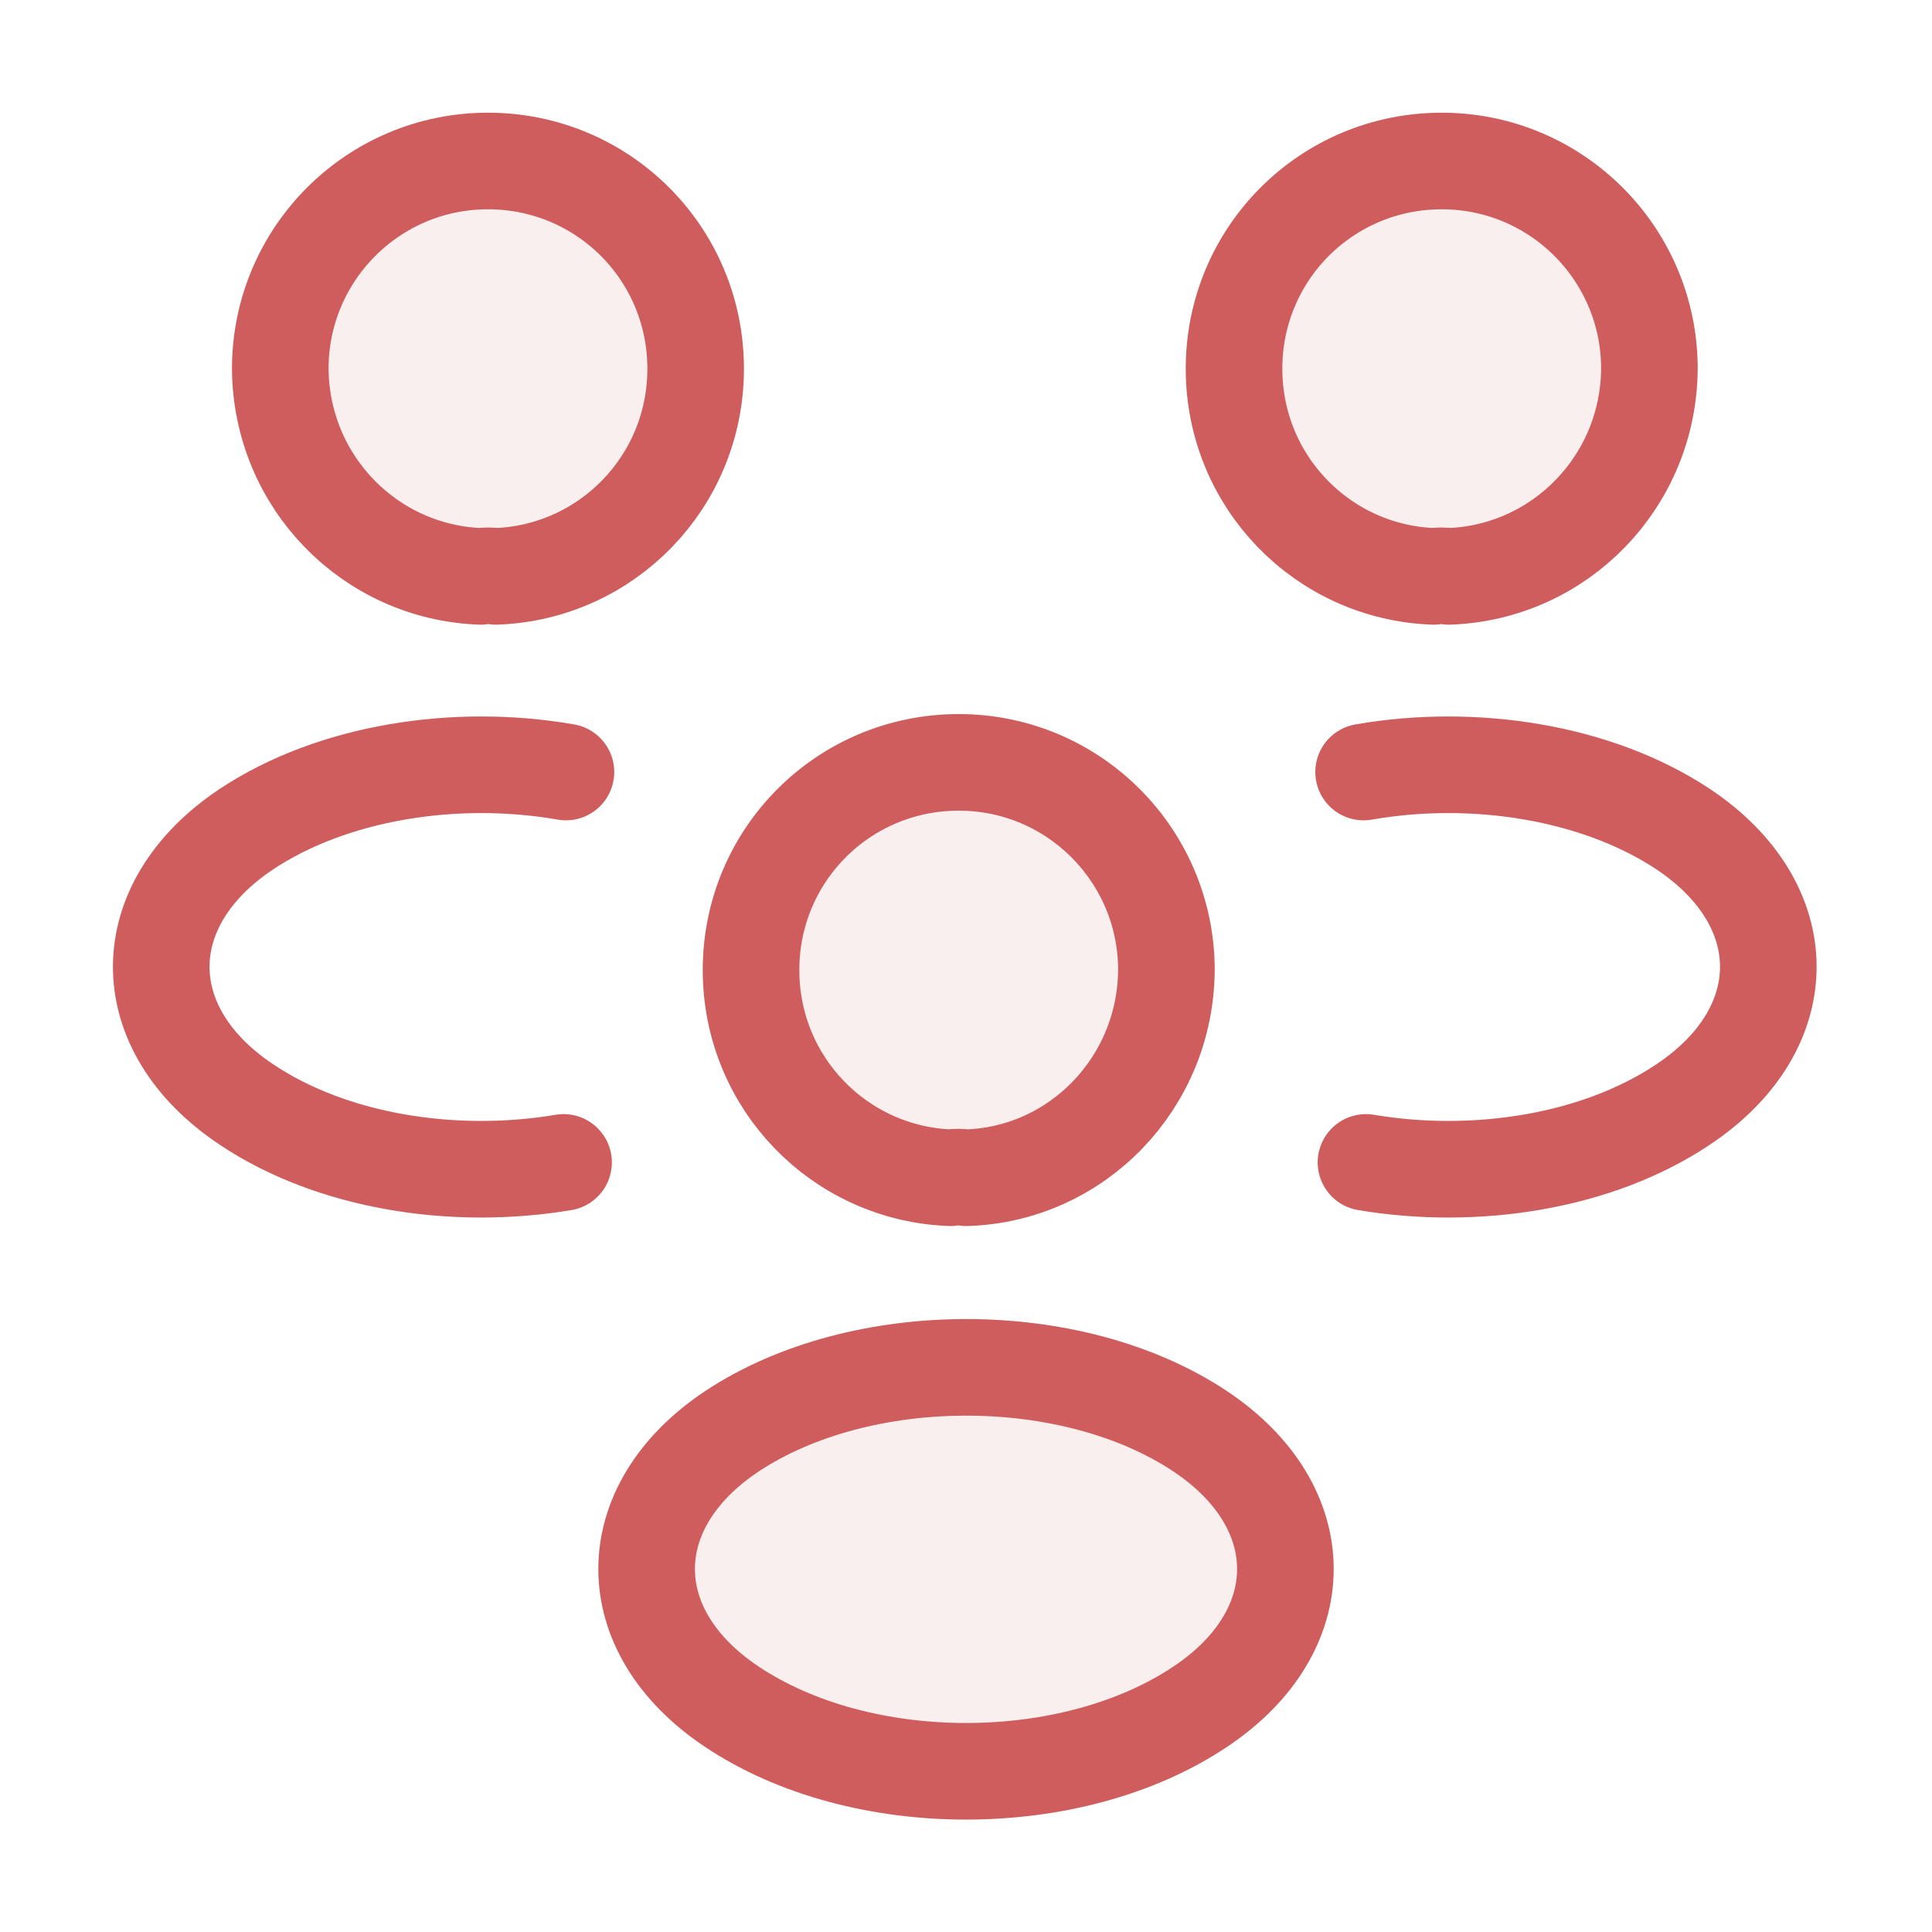 <svg width="30" height="30" viewBox="0 0 30 30" fill="none" xmlns="http://www.w3.org/2000/svg">
<path d="M22.5 8.95C22.425 8.938 22.337 8.938 22.262 8.95C20.537 8.887 19.162 7.475 19.162 5.725C19.162 3.938 20.6 2.5 22.387 2.5C24.175 2.5 25.612 3.95 25.612 5.725C25.6 7.475 24.225 8.887 22.5 8.95Z" fill="#D05D5D" fill-opacity="0.1" stroke="#D05D5D" stroke-width="1.5" stroke-linecap="round" stroke-linejoin="round"/>
<path d="M21.211 18.05C22.924 18.338 24.811 18.038 26.136 17.15C27.899 15.975 27.899 14.05 26.136 12.875C24.799 11.988 22.886 11.688 21.174 11.988" stroke="#D05D5D" stroke-width="1.5" stroke-linecap="round" stroke-linejoin="round"/>
<path d="M7.464 8.95C7.539 8.938 7.627 8.938 7.702 8.95C9.427 8.887 10.802 7.475 10.802 5.725C10.802 3.938 9.364 2.5 7.577 2.5C5.789 2.5 4.352 3.95 4.352 5.725C4.364 7.475 5.739 8.887 7.464 8.95Z" fill="#D05D5D" fill-opacity="0.1" stroke="#D05D5D" stroke-width="1.5" stroke-linecap="round" stroke-linejoin="round"/>
<path d="M8.751 18.05C7.038 18.338 5.151 18.038 3.826 17.15C2.063 15.975 2.063 14.05 3.826 12.875C5.163 11.988 7.076 11.688 8.788 11.988" stroke="#D05D5D" stroke-width="1.5" stroke-linecap="round" stroke-linejoin="round"/>
<path d="M15 18.288C14.925 18.275 14.837 18.275 14.762 18.288C13.037 18.225 11.662 16.813 11.662 15.063C11.662 13.275 13.1 11.838 14.887 11.838C16.675 11.838 18.112 13.288 18.112 15.063C18.1 16.813 16.725 18.238 15 18.288Z" fill="#D05D5D" fill-opacity="0.1" stroke="#D05D5D" stroke-width="1.5" stroke-linecap="round" stroke-linejoin="round"/>
<path d="M11.363 22.226C9.6 23.401 9.6 25.326 11.363 26.501C13.363 27.839 16.638 27.839 18.638 26.501C20.4 25.326 20.4 23.401 18.638 22.226C16.65 20.901 13.363 20.901 11.363 22.226Z" fill="#D05D5D" fill-opacity="0.1" stroke="#D05D5D" stroke-width="1.5" stroke-linecap="round" stroke-linejoin="round"/>
</svg>
